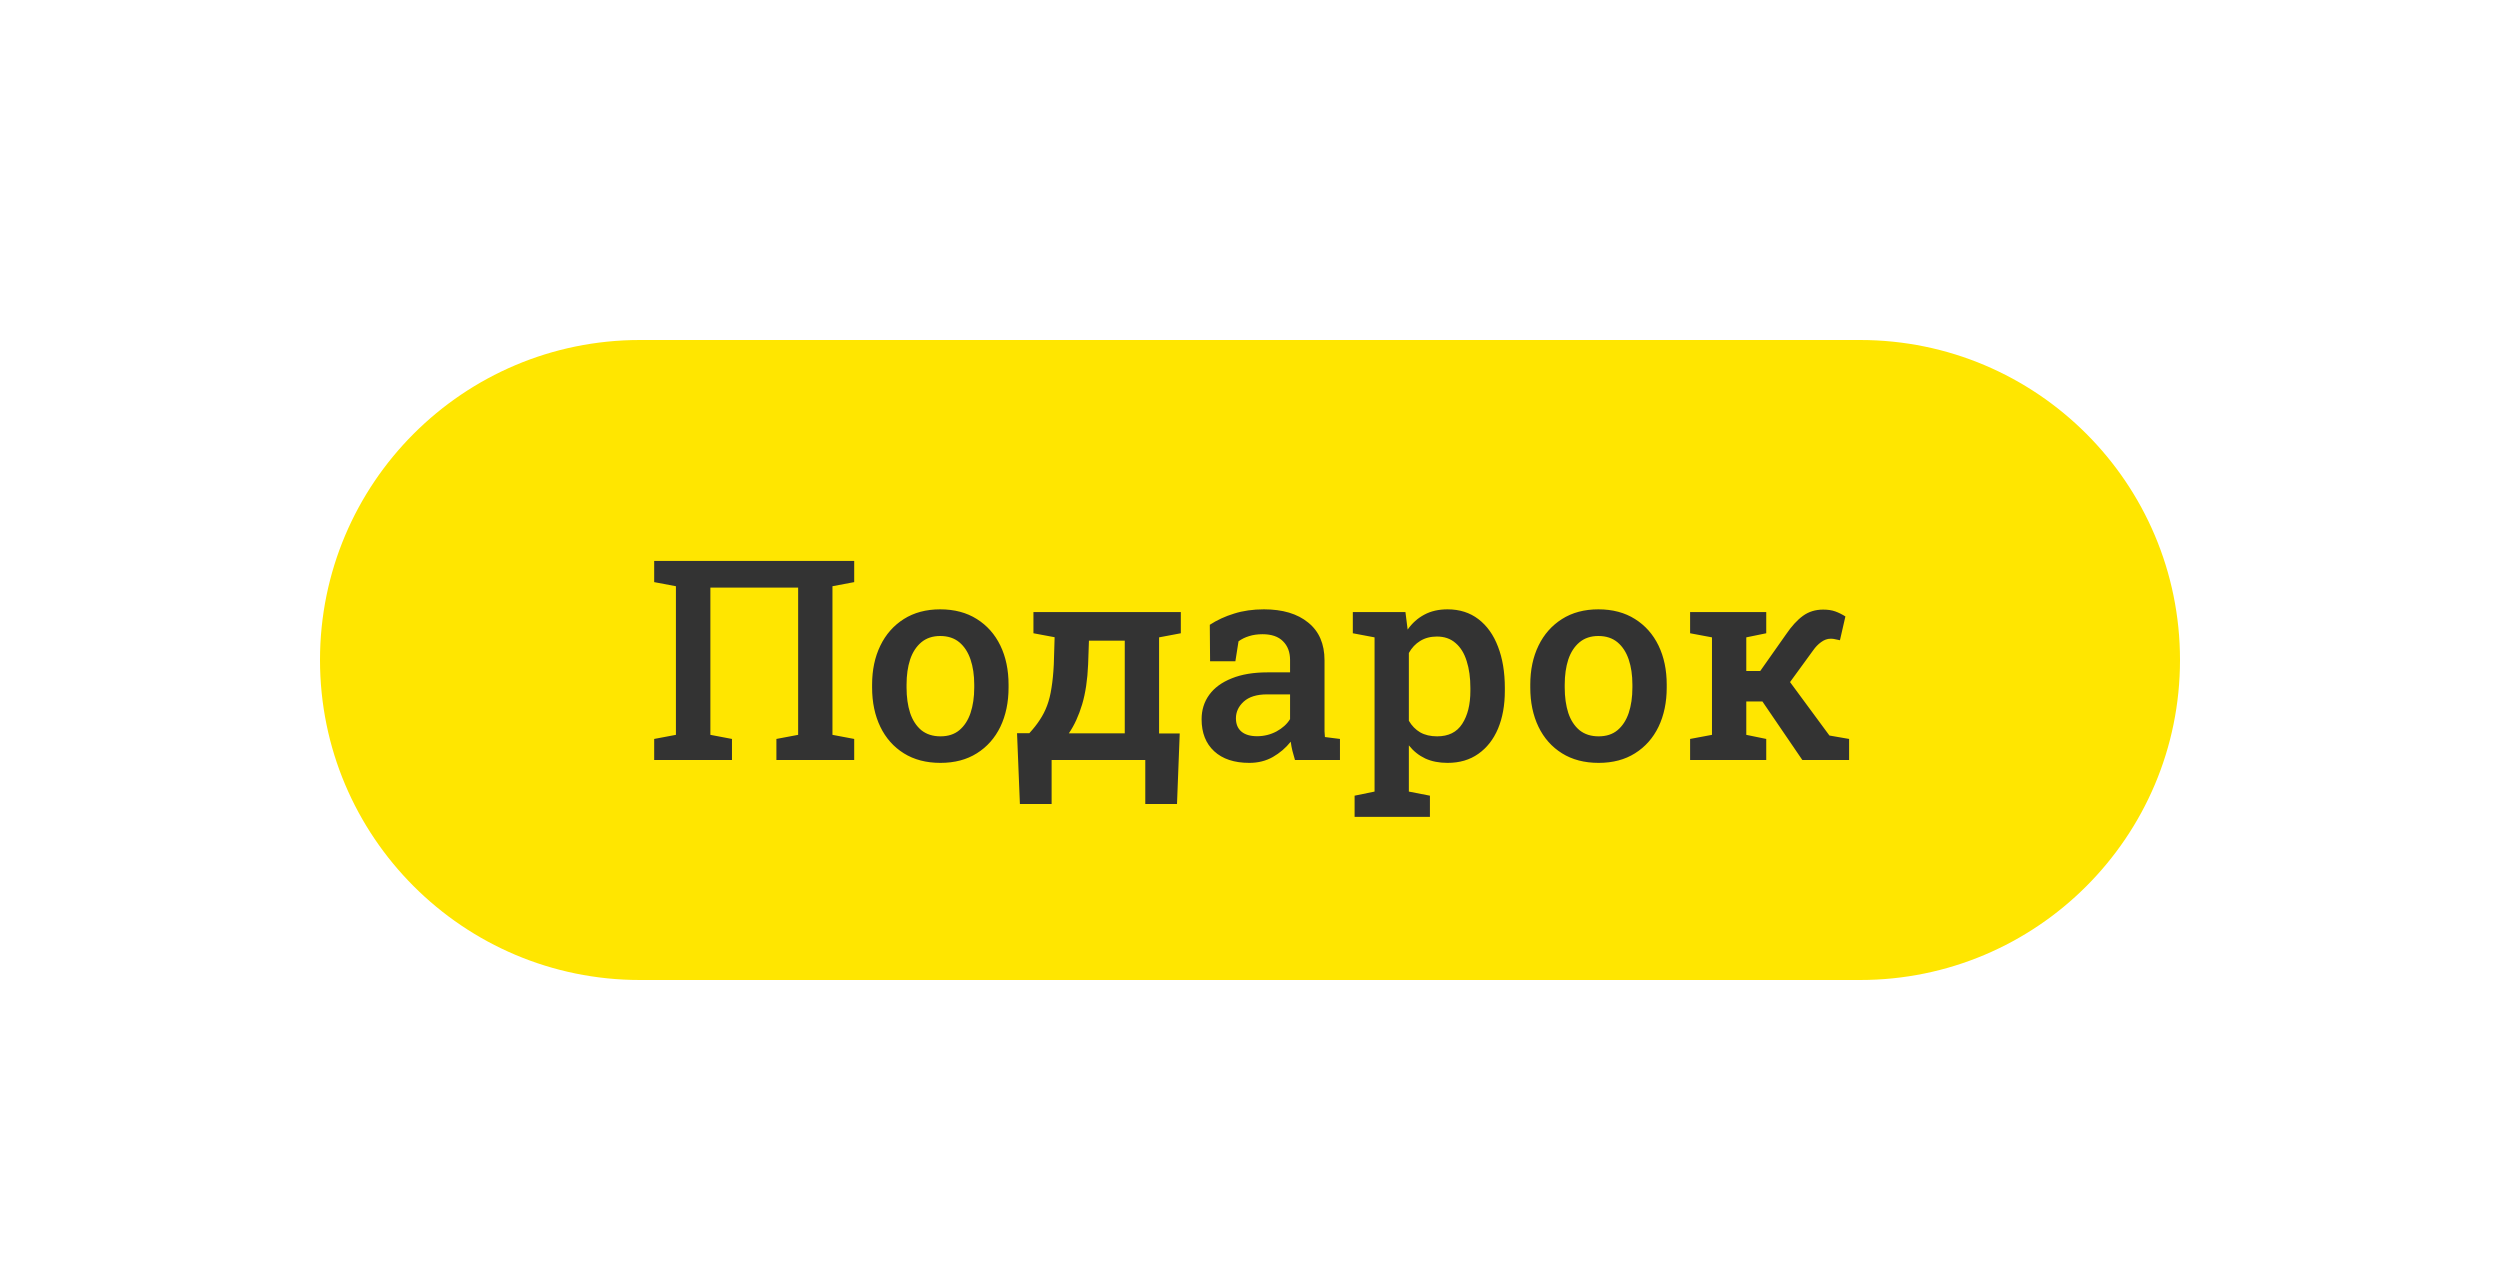 <svg width="125" height="64" viewBox="0 0 125 64" fill="none" xmlns="http://www.w3.org/2000/svg">
<g filter="url(#filter0_dd_1293_223)">
<path d="M16 26C16 17.163 23.163 10 32 10H93C101.837 10 109 17.163 109 26V26C109 34.837 101.837 42 93 42H32C23.163 42 16 34.837 16 26V26Z" fill="#FFE600"/>
<path d="M32.709 31V29.947L33.796 29.742V22.311L32.709 22.106V21.047H42.71V22.106L41.623 22.311V29.742L42.71 29.947V31H38.82V29.947L39.907 29.742V22.38H35.519V29.742L36.599 29.947V31H32.709ZM47.023 31.144C46.312 31.144 45.702 30.984 45.191 30.665C44.681 30.346 44.289 29.904 44.016 29.339C43.742 28.769 43.605 28.115 43.605 27.377V27.233C43.605 26.5 43.742 25.85 44.016 25.285C44.289 24.72 44.681 24.276 45.191 23.952C45.702 23.629 46.308 23.467 47.01 23.467C47.721 23.467 48.331 23.629 48.842 23.952C49.352 24.271 49.744 24.713 50.018 25.278C50.291 25.843 50.428 26.495 50.428 27.233V27.377C50.428 28.115 50.291 28.769 50.018 29.339C49.744 29.904 49.352 30.346 48.842 30.665C48.336 30.984 47.73 31.144 47.023 31.144ZM47.023 29.817C47.406 29.817 47.721 29.715 47.967 29.51C48.217 29.3 48.404 29.013 48.527 28.648C48.65 28.279 48.712 27.855 48.712 27.377V27.233C48.712 26.759 48.65 26.34 48.527 25.976C48.404 25.611 48.217 25.324 47.967 25.114C47.716 24.905 47.397 24.8 47.01 24.8C46.632 24.8 46.317 24.905 46.066 25.114C45.816 25.324 45.629 25.611 45.506 25.976C45.387 26.34 45.328 26.759 45.328 27.233V27.377C45.328 27.855 45.387 28.279 45.506 28.648C45.629 29.013 45.816 29.3 46.066 29.51C46.322 29.715 46.641 29.817 47.023 29.817ZM50.995 33.201L50.852 29.66H51.467C51.676 29.432 51.852 29.209 51.993 28.99C52.139 28.771 52.26 28.535 52.355 28.279C52.451 28.024 52.524 27.73 52.574 27.398C52.629 27.065 52.668 26.673 52.69 26.222L52.731 24.861L51.672 24.663V23.604H57.954H59.041V24.663L57.954 24.868V29.674H58.986L58.85 33.201H57.264V31H52.581V33.201H50.995ZM53.442 29.667H56.238V25.032H54.447L54.406 26.222C54.374 26.992 54.274 27.66 54.105 28.225C53.937 28.785 53.716 29.266 53.442 29.667ZM62.466 31.144C61.714 31.144 61.128 30.95 60.709 30.562C60.29 30.175 60.08 29.642 60.08 28.963C60.08 28.498 60.208 28.09 60.463 27.739C60.718 27.388 61.092 27.115 61.584 26.919C62.076 26.718 62.673 26.618 63.375 26.618H64.503V25.996C64.503 25.604 64.384 25.292 64.147 25.06C63.915 24.827 63.575 24.711 63.129 24.711C62.874 24.711 62.648 24.743 62.452 24.807C62.256 24.866 62.081 24.953 61.926 25.066L61.769 26.064H60.504L60.49 24.239C60.855 24.002 61.26 23.815 61.707 23.679C62.154 23.537 62.65 23.467 63.197 23.467C64.136 23.467 64.874 23.688 65.412 24.13C65.954 24.567 66.226 25.196 66.226 26.017V29.277C66.226 29.378 66.226 29.476 66.226 29.571C66.23 29.667 66.237 29.76 66.246 29.852L66.998 29.947V31H64.749C64.704 30.84 64.66 30.686 64.619 30.535C64.583 30.385 64.555 30.234 64.537 30.084C64.291 30.394 63.992 30.649 63.642 30.85C63.295 31.046 62.903 31.144 62.466 31.144ZM62.855 29.811C63.202 29.811 63.525 29.731 63.826 29.571C64.127 29.407 64.353 29.202 64.503 28.956V27.719H63.355C62.84 27.719 62.45 27.84 62.185 28.081C61.926 28.318 61.796 28.596 61.796 28.915C61.796 29.202 61.887 29.423 62.069 29.578C62.252 29.733 62.514 29.811 62.855 29.811ZM67.73 33.844V32.784L68.728 32.579V24.868L67.641 24.663V23.604H70.272L70.382 24.479C70.61 24.155 70.888 23.907 71.216 23.733C71.544 23.556 71.931 23.467 72.378 23.467C72.98 23.467 73.495 23.631 73.923 23.959C74.351 24.287 74.677 24.745 74.9 25.333C75.128 25.921 75.242 26.609 75.242 27.398V27.541C75.242 28.261 75.128 28.892 74.9 29.435C74.672 29.972 74.344 30.392 73.916 30.692C73.492 30.993 72.98 31.144 72.378 31.144C71.954 31.144 71.583 31.071 71.264 30.925C70.945 30.774 70.671 30.556 70.443 30.269V32.579L71.496 32.784V33.844H67.73ZM71.858 29.817C72.424 29.817 72.841 29.61 73.109 29.195C73.383 28.776 73.519 28.225 73.519 27.541V27.398C73.519 26.887 73.458 26.44 73.335 26.058C73.216 25.67 73.032 25.369 72.781 25.155C72.535 24.936 72.223 24.827 71.845 24.827C71.526 24.827 71.248 24.9 71.011 25.046C70.778 25.187 70.589 25.388 70.443 25.648V29.038C70.589 29.289 70.778 29.482 71.011 29.619C71.243 29.751 71.526 29.817 71.858 29.817ZM79.932 31.144C79.221 31.144 78.61 30.984 78.1 30.665C77.589 30.346 77.197 29.904 76.924 29.339C76.65 28.769 76.514 28.115 76.514 27.377V27.233C76.514 26.5 76.65 25.85 76.924 25.285C77.197 24.72 77.589 24.276 78.1 23.952C78.61 23.629 79.216 23.467 79.918 23.467C80.629 23.467 81.24 23.629 81.75 23.952C82.26 24.271 82.652 24.713 82.926 25.278C83.199 25.843 83.336 26.495 83.336 27.233V27.377C83.336 28.115 83.199 28.769 82.926 29.339C82.652 29.904 82.26 30.346 81.75 30.665C81.244 30.984 80.638 31.144 79.932 31.144ZM79.932 29.817C80.314 29.817 80.629 29.715 80.875 29.51C81.126 29.3 81.312 29.013 81.436 28.648C81.559 28.279 81.62 27.855 81.62 27.377V27.233C81.62 26.759 81.559 26.34 81.436 25.976C81.312 25.611 81.126 25.324 80.875 25.114C80.624 24.905 80.305 24.8 79.918 24.8C79.54 24.8 79.225 24.905 78.975 25.114C78.724 25.324 78.537 25.611 78.414 25.976C78.296 26.34 78.236 26.759 78.236 27.233V27.377C78.236 27.855 78.296 28.279 78.414 28.648C78.537 29.013 78.724 29.3 78.975 29.51C79.23 29.715 79.549 29.817 79.932 29.817ZM84.505 31V29.947L85.599 29.742V24.868L84.505 24.663V23.604H88.312V24.663L87.314 24.868V26.55H88.012L89.297 24.725C89.575 24.314 89.857 24.005 90.144 23.795C90.432 23.585 90.769 23.48 91.156 23.48C91.393 23.48 91.594 23.51 91.758 23.569C91.926 23.629 92.097 23.713 92.27 23.822L91.997 25.012C91.842 24.975 91.744 24.955 91.703 24.95C91.667 24.941 91.607 24.936 91.525 24.936C91.366 24.936 91.209 24.994 91.054 25.107C90.903 25.217 90.771 25.354 90.657 25.518L89.502 27.104L91.471 29.776L92.455 29.947V31H90.117L88.121 28.074H87.314V29.742L88.312 29.947V31H84.505Z" fill="#333333"/>
</g>
<defs>
<filter id="filter0_dd_1293_223" x="0" y="0" width="125" height="64" filterUnits="userSpaceOnUse" color-interpolation-filters="sRGB">
<feFlood flood-opacity="0" result="BackgroundImageFix"/>
<feColorMatrix in="SourceAlpha" type="matrix" values="0 0 0 0 0 0 0 0 0 0 0 0 0 0 0 0 0 0 127 0" result="hardAlpha"/>
<feOffset dy="6"/>
<feGaussianBlur stdDeviation="8"/>
<feColorMatrix type="matrix" values="0 0 0 0 0 0 0 0 0 0 0 0 0 0 0 0 0 0 0.32 0"/>
<feBlend mode="normal" in2="BackgroundImageFix" result="effect1_dropShadow_1293_223"/>
<feColorMatrix in="SourceAlpha" type="matrix" values="0 0 0 0 0 0 0 0 0 0 0 0 0 0 0 0 0 0 127 0" result="hardAlpha"/>
<feOffset dy="1"/>
<feGaussianBlur stdDeviation="3"/>
<feColorMatrix type="matrix" values="0 0 0 0 0 0 0 0 0 0 0 0 0 0 0 0 0 0 0.24 0"/>
<feBlend mode="normal" in2="effect1_dropShadow_1293_223" result="effect2_dropShadow_1293_223"/>
<feBlend mode="normal" in="SourceGraphic" in2="effect2_dropShadow_1293_223" result="shape"/>
</filter>
</defs>
</svg>
